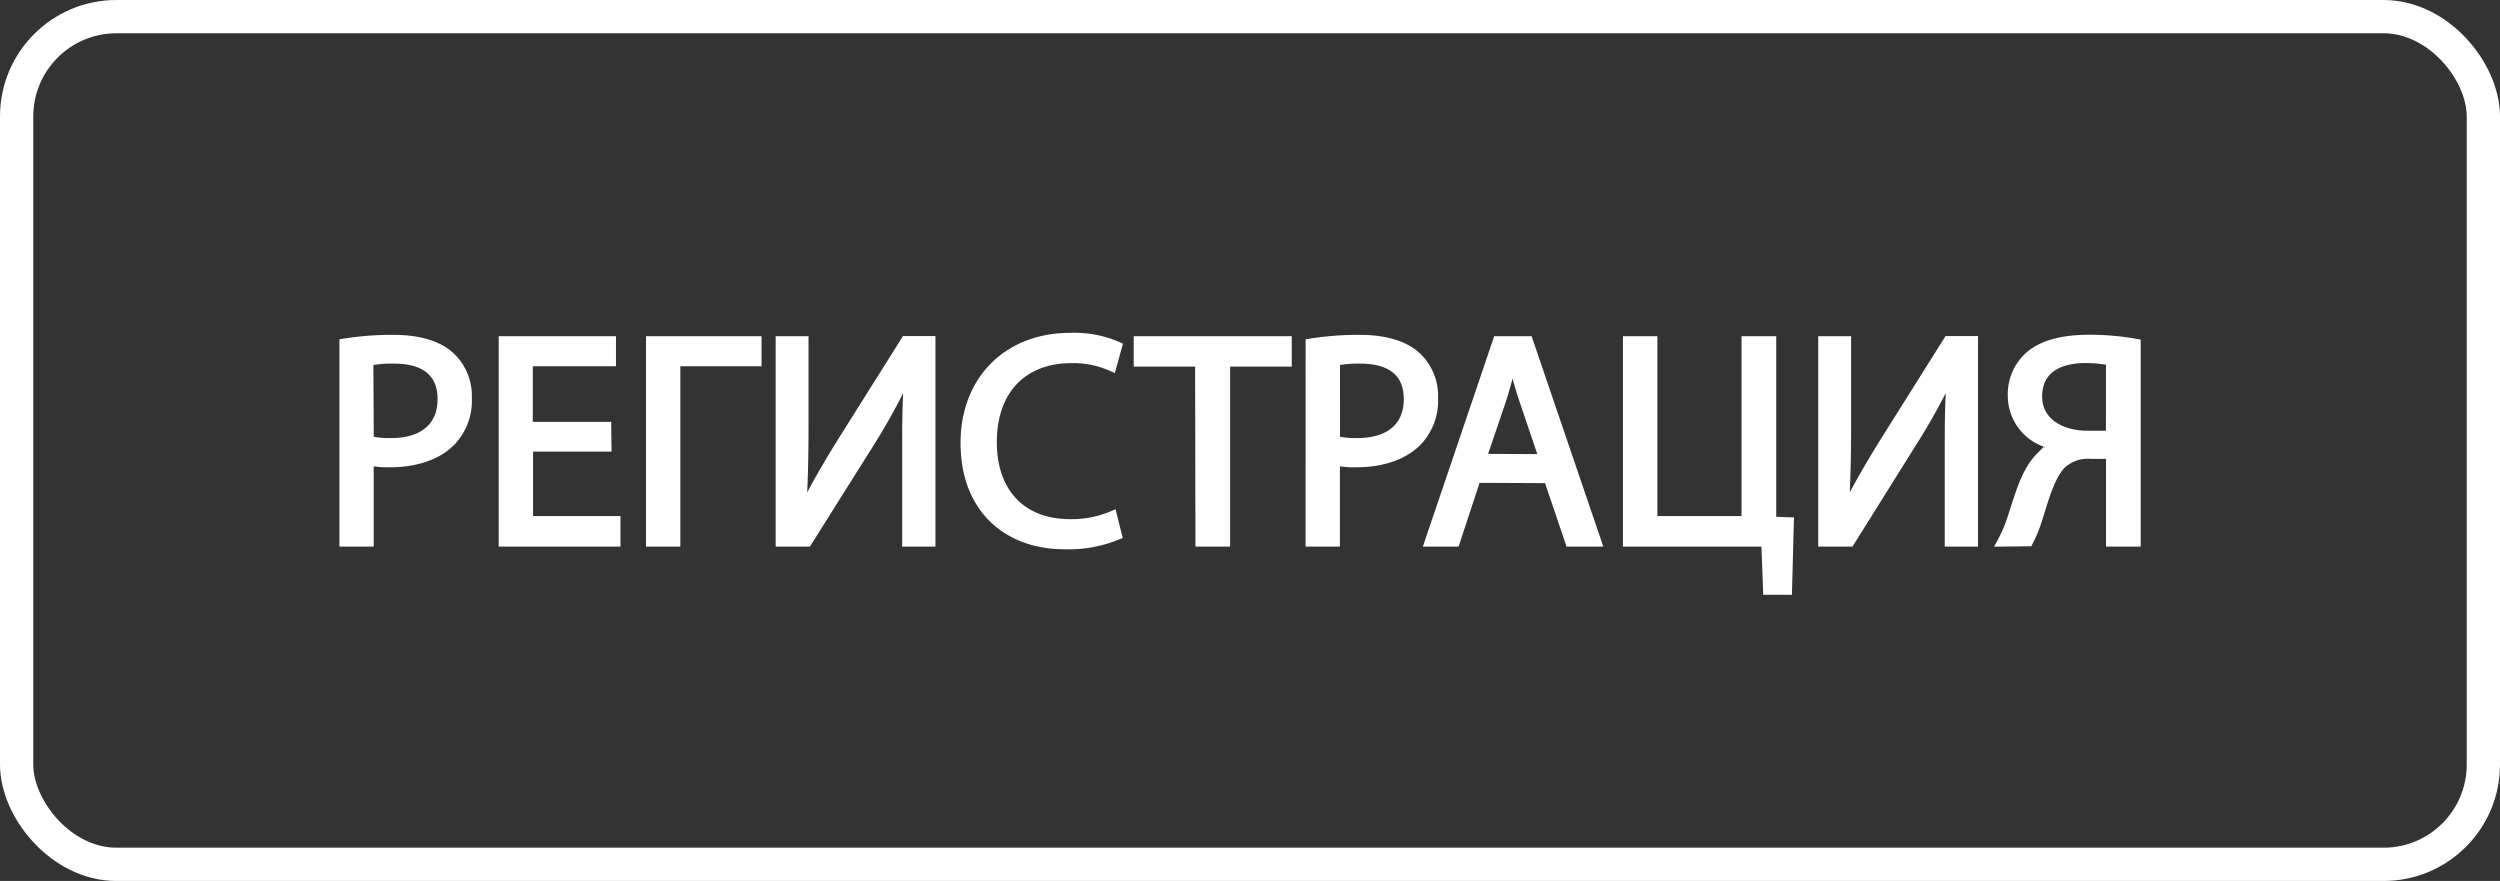 <svg id="Layer_1" data-name="Layer 1" xmlns="http://www.w3.org/2000/svg" viewBox="0 0 300.58 105.92"><rect x="0" y="0" width="300.58" height="105.92" fill="#333333" stroke="none"/><defs><style>.cls-1{fill:none;stroke-miterlimit:10;stroke-width:4px;}.cls-1,.cls-2{stroke:#fff;}.cls-2{fill:#fff;}</style></defs><title>reg</title><rect class="cls-1" x="2" y="2" width="296.58" height="101.92" rx="12" ry="12"/><path class="cls-2" d="M50.6,60a36.61,36.61,0,0,1,6-.46c3.09,0,5.36.72,6.8,2a6.53,6.53,0,0,1,2.12,5.08,7.12,7.12,0,0,1-1.87,5.18c-1.65,1.76-4.35,2.66-7.41,2.66a10.78,10.78,0,0,1-2.52-.21V84H50.6Zm3.13,11.7a10.44,10.44,0,0,0,2.59.25c3.78,0,6.08-1.83,6.08-5.18S60.13,62,56.68,62a13.39,13.39,0,0,0-3,.25Z" transform="translate(-9.29 -18.78)"/><path class="cls-2" d="M82.31,72.58H72.88v8.75H83.39V84H69.75V59.7h13.1v2.62h-10V70h9.43Z" transform="translate(-9.29 -18.78)"/><path class="cls-2" d="M100.35,59.7v2.62H90.59V84H87.46V59.7Z" transform="translate(-9.29 -18.78)"/><path class="cls-2" d="M106,59.7V69.92c0,3.85-.07,7-.29,10.26l.07,0c1.23-2.52,2.74-5.14,4.5-8l7.85-12.49h3.13V84h-3V73.63c0-3.93,0-6.81.29-9.87l-.11,0A75.63,75.63,0,0,1,114,71.9L106.39,84h-3.34V59.7Z" transform="translate(-9.29 -18.78)"/><path class="cls-2" d="M143.69,83.16a15.46,15.46,0,0,1-6.41,1.16c-6.84,0-12-4.32-12-12.28,0-7.59,5.15-12.74,12.67-12.74a13,13,0,0,1,5.76,1.08L143,62.94a11.36,11.36,0,0,0-4.9-1c-5.68,0-9.46,3.63-9.46,10,0,5.94,3.42,9.76,9.32,9.76a12.55,12.55,0,0,0,5.11-1Z" transform="translate(-9.29 -18.78)"/><path class="cls-2" d="M153.48,62.36H146.1V59.7h18v2.66h-7.41V84h-3.17Z" transform="translate(-9.29 -18.78)"/><path class="cls-2" d="M166.77,60a36.61,36.61,0,0,1,6-.46c3.09,0,5.36.72,6.8,2a6.53,6.53,0,0,1,2.12,5.08,7.12,7.12,0,0,1-1.87,5.18c-1.65,1.76-4.35,2.66-7.41,2.66a10.78,10.78,0,0,1-2.52-.21V84h-3.13Zm3.13,11.7a10.44,10.44,0,0,0,2.59.25c3.78,0,6.08-1.83,6.08-5.18S176.3,62,172.85,62a13.39,13.39,0,0,0-2.95.25Z" transform="translate(-9.29 -18.78)"/><path class="cls-2" d="M186.82,76.33,184.3,84h-3.24L189.3,59.7h3.78L201.36,84H198l-2.59-7.63Zm8-2.45-2.37-7c-.54-1.58-.9-3-1.26-4.42h-.08c-.36,1.44-.75,2.91-1.22,4.39l-2.38,7Z" transform="translate(-9.29 -18.78)"/><path class="cls-2" d="M208.06,59.7V81.33h11.12V59.7h3.17V81.4l2.12.07-.22,8.32h-2.48L221.55,84H204.92V59.7Z" transform="translate(-9.29 -18.78)"/><path class="cls-2" d="M231.35,59.7V69.92c0,3.85-.07,7-.29,10.26l.07,0c1.23-2.52,2.74-5.14,4.5-8l7.85-12.49h3.13V84h-3V73.63c0-3.93,0-6.81.29-9.87l-.11,0a74,74,0,0,1-4.5,8.17L231.74,84H228.4V59.7Z" transform="translate(-9.29 -18.78)"/><path class="cls-2" d="M249.89,84a16,16,0,0,0,1-2.2c1-2.77,1.69-6.15,3.67-8.13a5,5,0,0,1,2-1.23v-.11a6,6,0,0,1-5.37-6,6.16,6.16,0,0,1,2.24-4.93c1.51-1.23,3.88-1.87,6.94-1.87a31.42,31.42,0,0,1,5.8.5V84H263V73.45h-2.31a4.61,4.61,0,0,0-3.49,1.18c-1.65,1.7-2.34,5.26-3.2,7.56a14.88,14.88,0,0,1-.79,1.77ZM263,62.22a14.48,14.48,0,0,0-2.95-.29c-3.1,0-5.73,1.19-5.73,4.53,0,2.92,2.59,4.61,6,4.61,1.05,0,2.05,0,2.67,0Z" transform="translate(-9.29 -18.78)"/></svg>